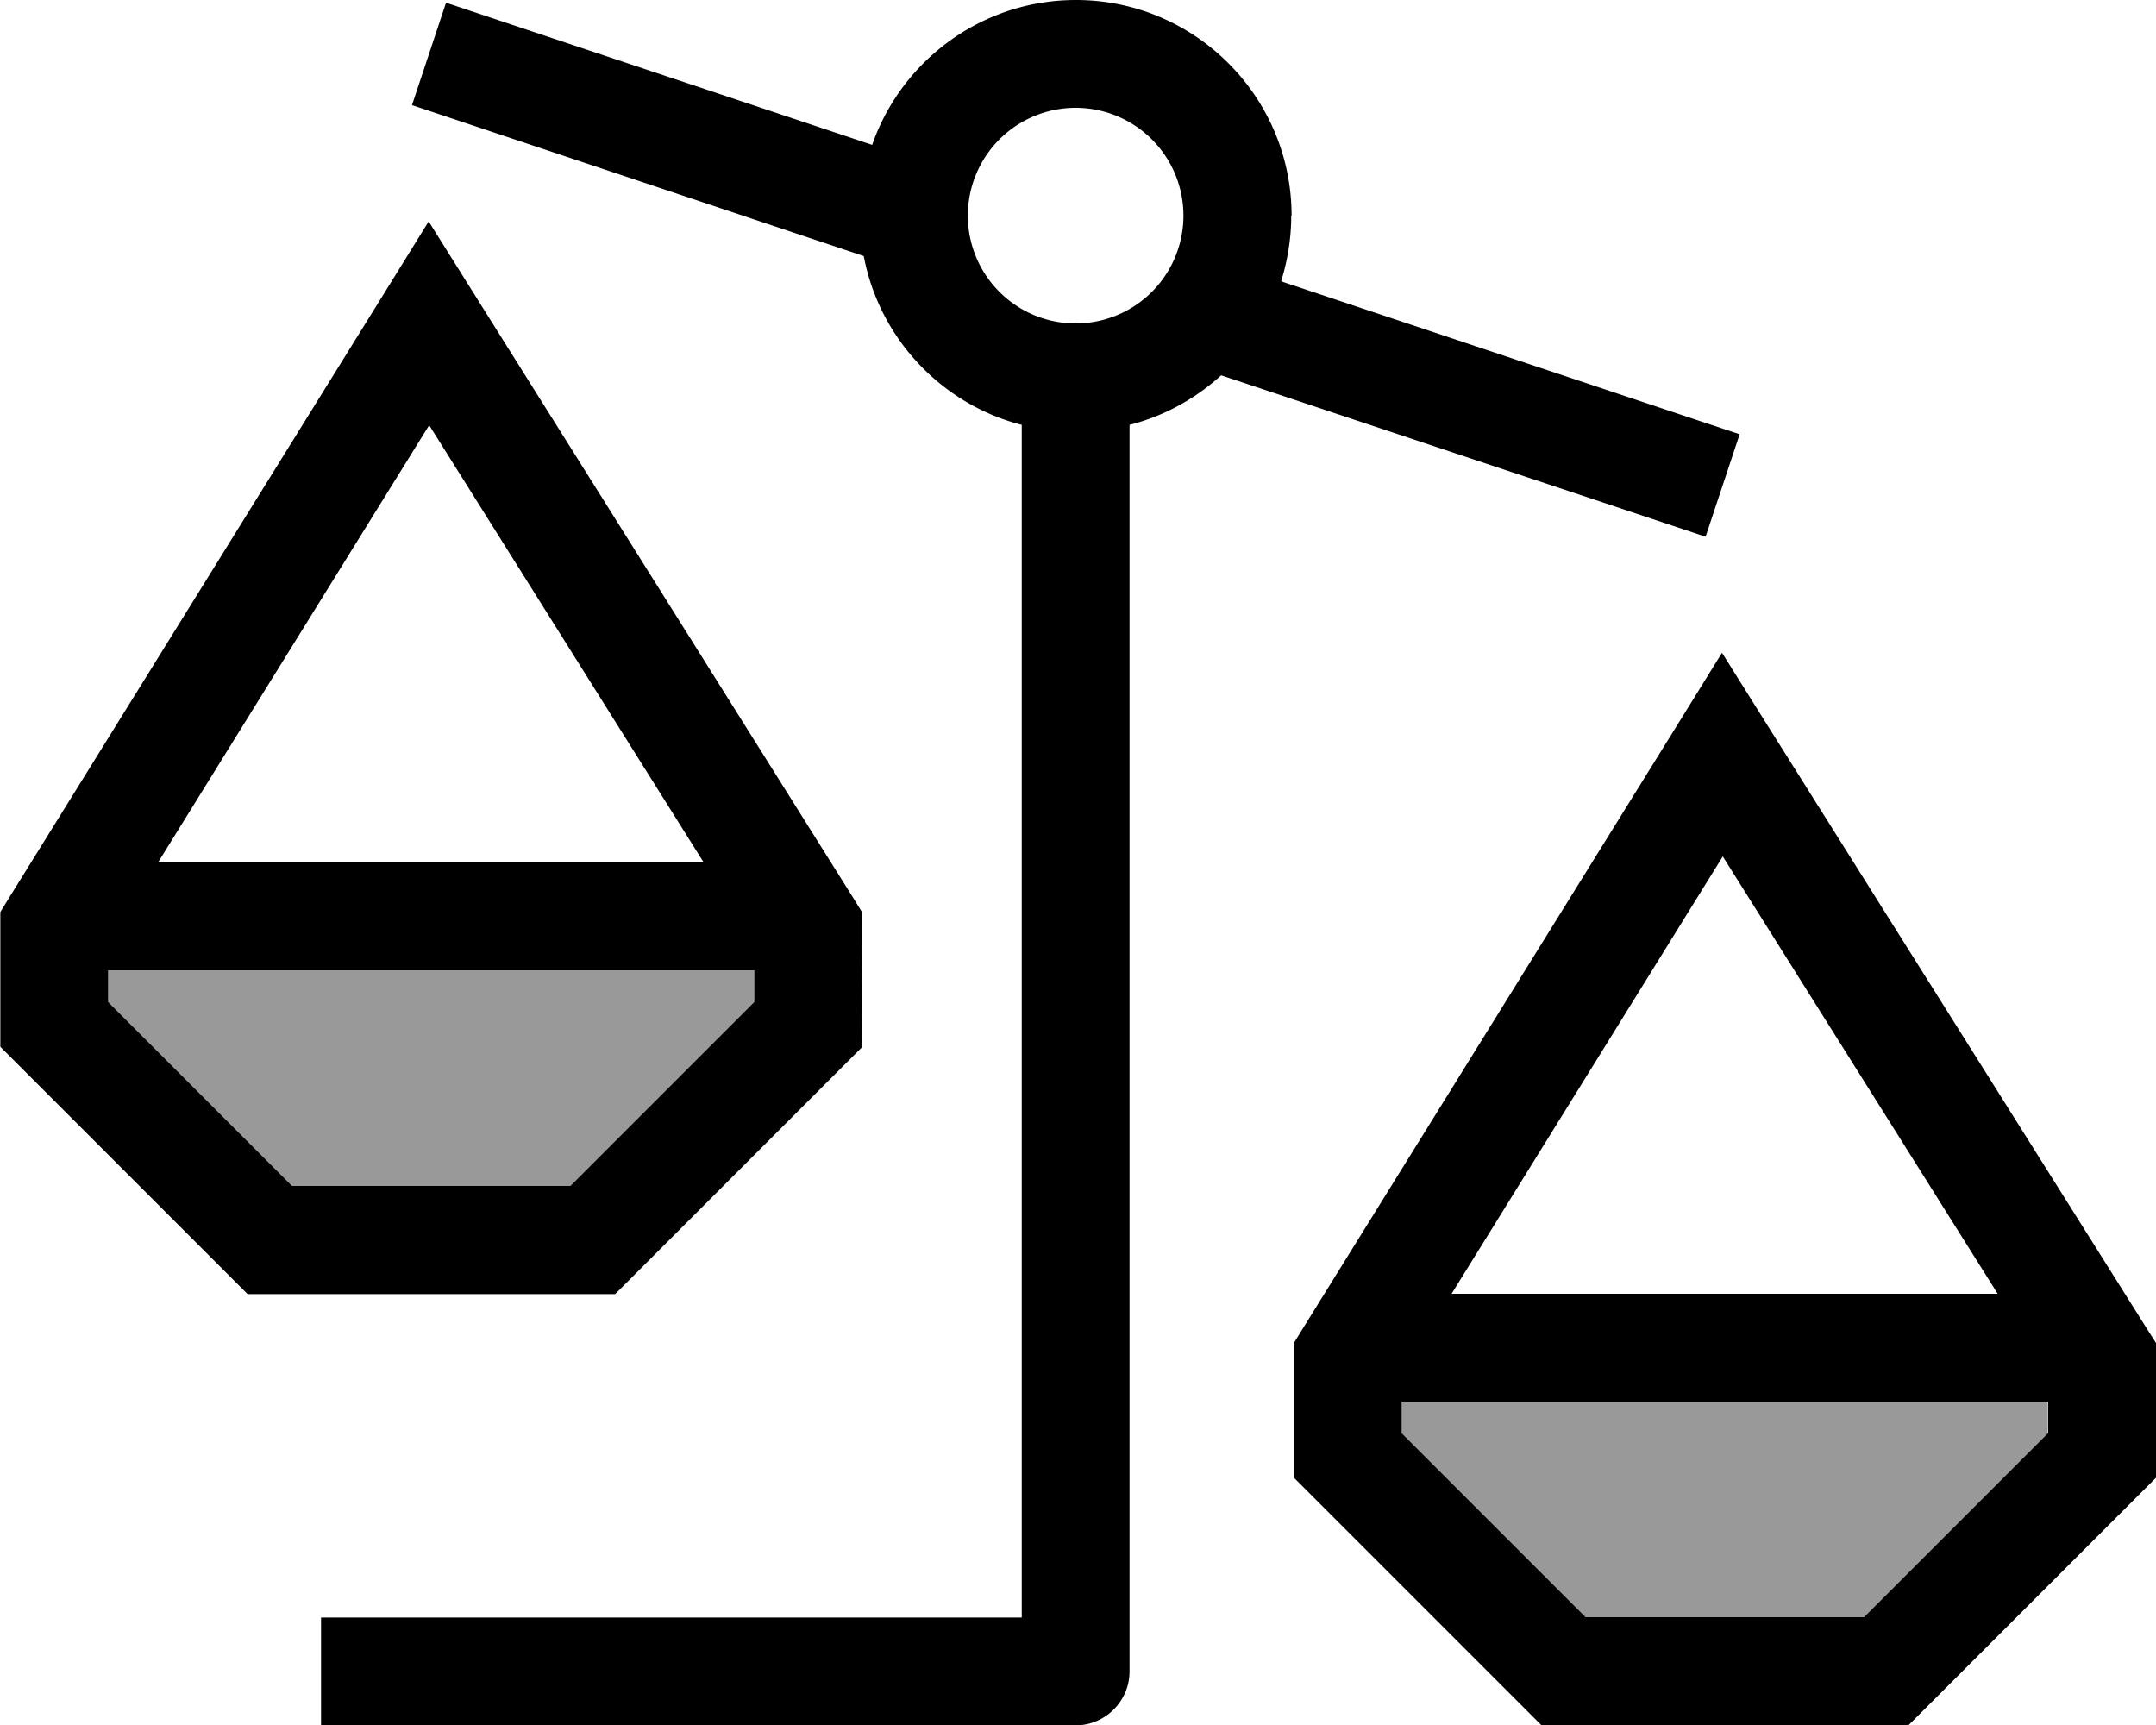 <svg fill="currentColor" xmlns="http://www.w3.org/2000/svg" viewBox="0 0 640 512"><!--! Font Awesome Pro 7.1.0 by @fontawesome - https://fontawesome.com License - https://fontawesome.com/license (Commercial License) Copyright 2025 Fonticons, Inc. --><path opacity=".4" fill="currentColor" d="M32.1 288l0 9.4 54.6 54.6 82.6 0 54.6-54.6 0-9.4-191.8 0zm384 128l0 9.4 54.6 54.6 82.6 0 54.6-54.6 0-9.4-191.9 0z"/><path fill="currentColor" d="M383.3 64c0 6.8-1.1 13.3-3 19.5l136.1 45.4-10.1 30.4-143.8-47.9c-7.6 6.9-16.9 12.1-27.2 14.7l0 370c0 8.8-7.2 16-16 16l-224 0 0-32 208 0 0-354c-23.8-6.1-42.3-25.7-46.9-50.1L122.3 31.2 132.4 .8 258.9 43c8.7-25 32.5-43 60.5-43 35.3 0 64 28.7 64 64zM608 425.4l0-9.4-191.9 0 0 9.4 54.6 54.6 82.6 0 54.6-54.6zM511.4 254.2L430.9 384 593 384 511.4 254.2zM127.3 65.8l13.6 21.7 112.5 179.2 2.4 3.9 0 4.6c.1 22.9 .2 34.7 .2 35.5l-4.7 4.7-64 64-4.7 4.7-109.1 0-4.7-4.7-64-64-4.7-4.7 0-40 2.4-3.9 111.2-179.2 13.5-21.8zM223.9 288l-191.8 0 0 9.4 54.6 54.6 82.6 0 54.6-54.6 0-9.4zm-15-32l-81.5-129.8-80.5 129.8 162 0zm302.3-62.2l13.6 21.7 112.7 179.2 2.5 3.9 0 40-4.7 4.7-64 64-4.7 4.7-109.1 0-4.7-4.7-64-64-4.7-4.7 0-40 2.4-3.9 111.2-179.2 13.5-21.8zM319.3 96a32 32 0 1 0 0-64 32 32 0 1 0 0 64z"/></svg>